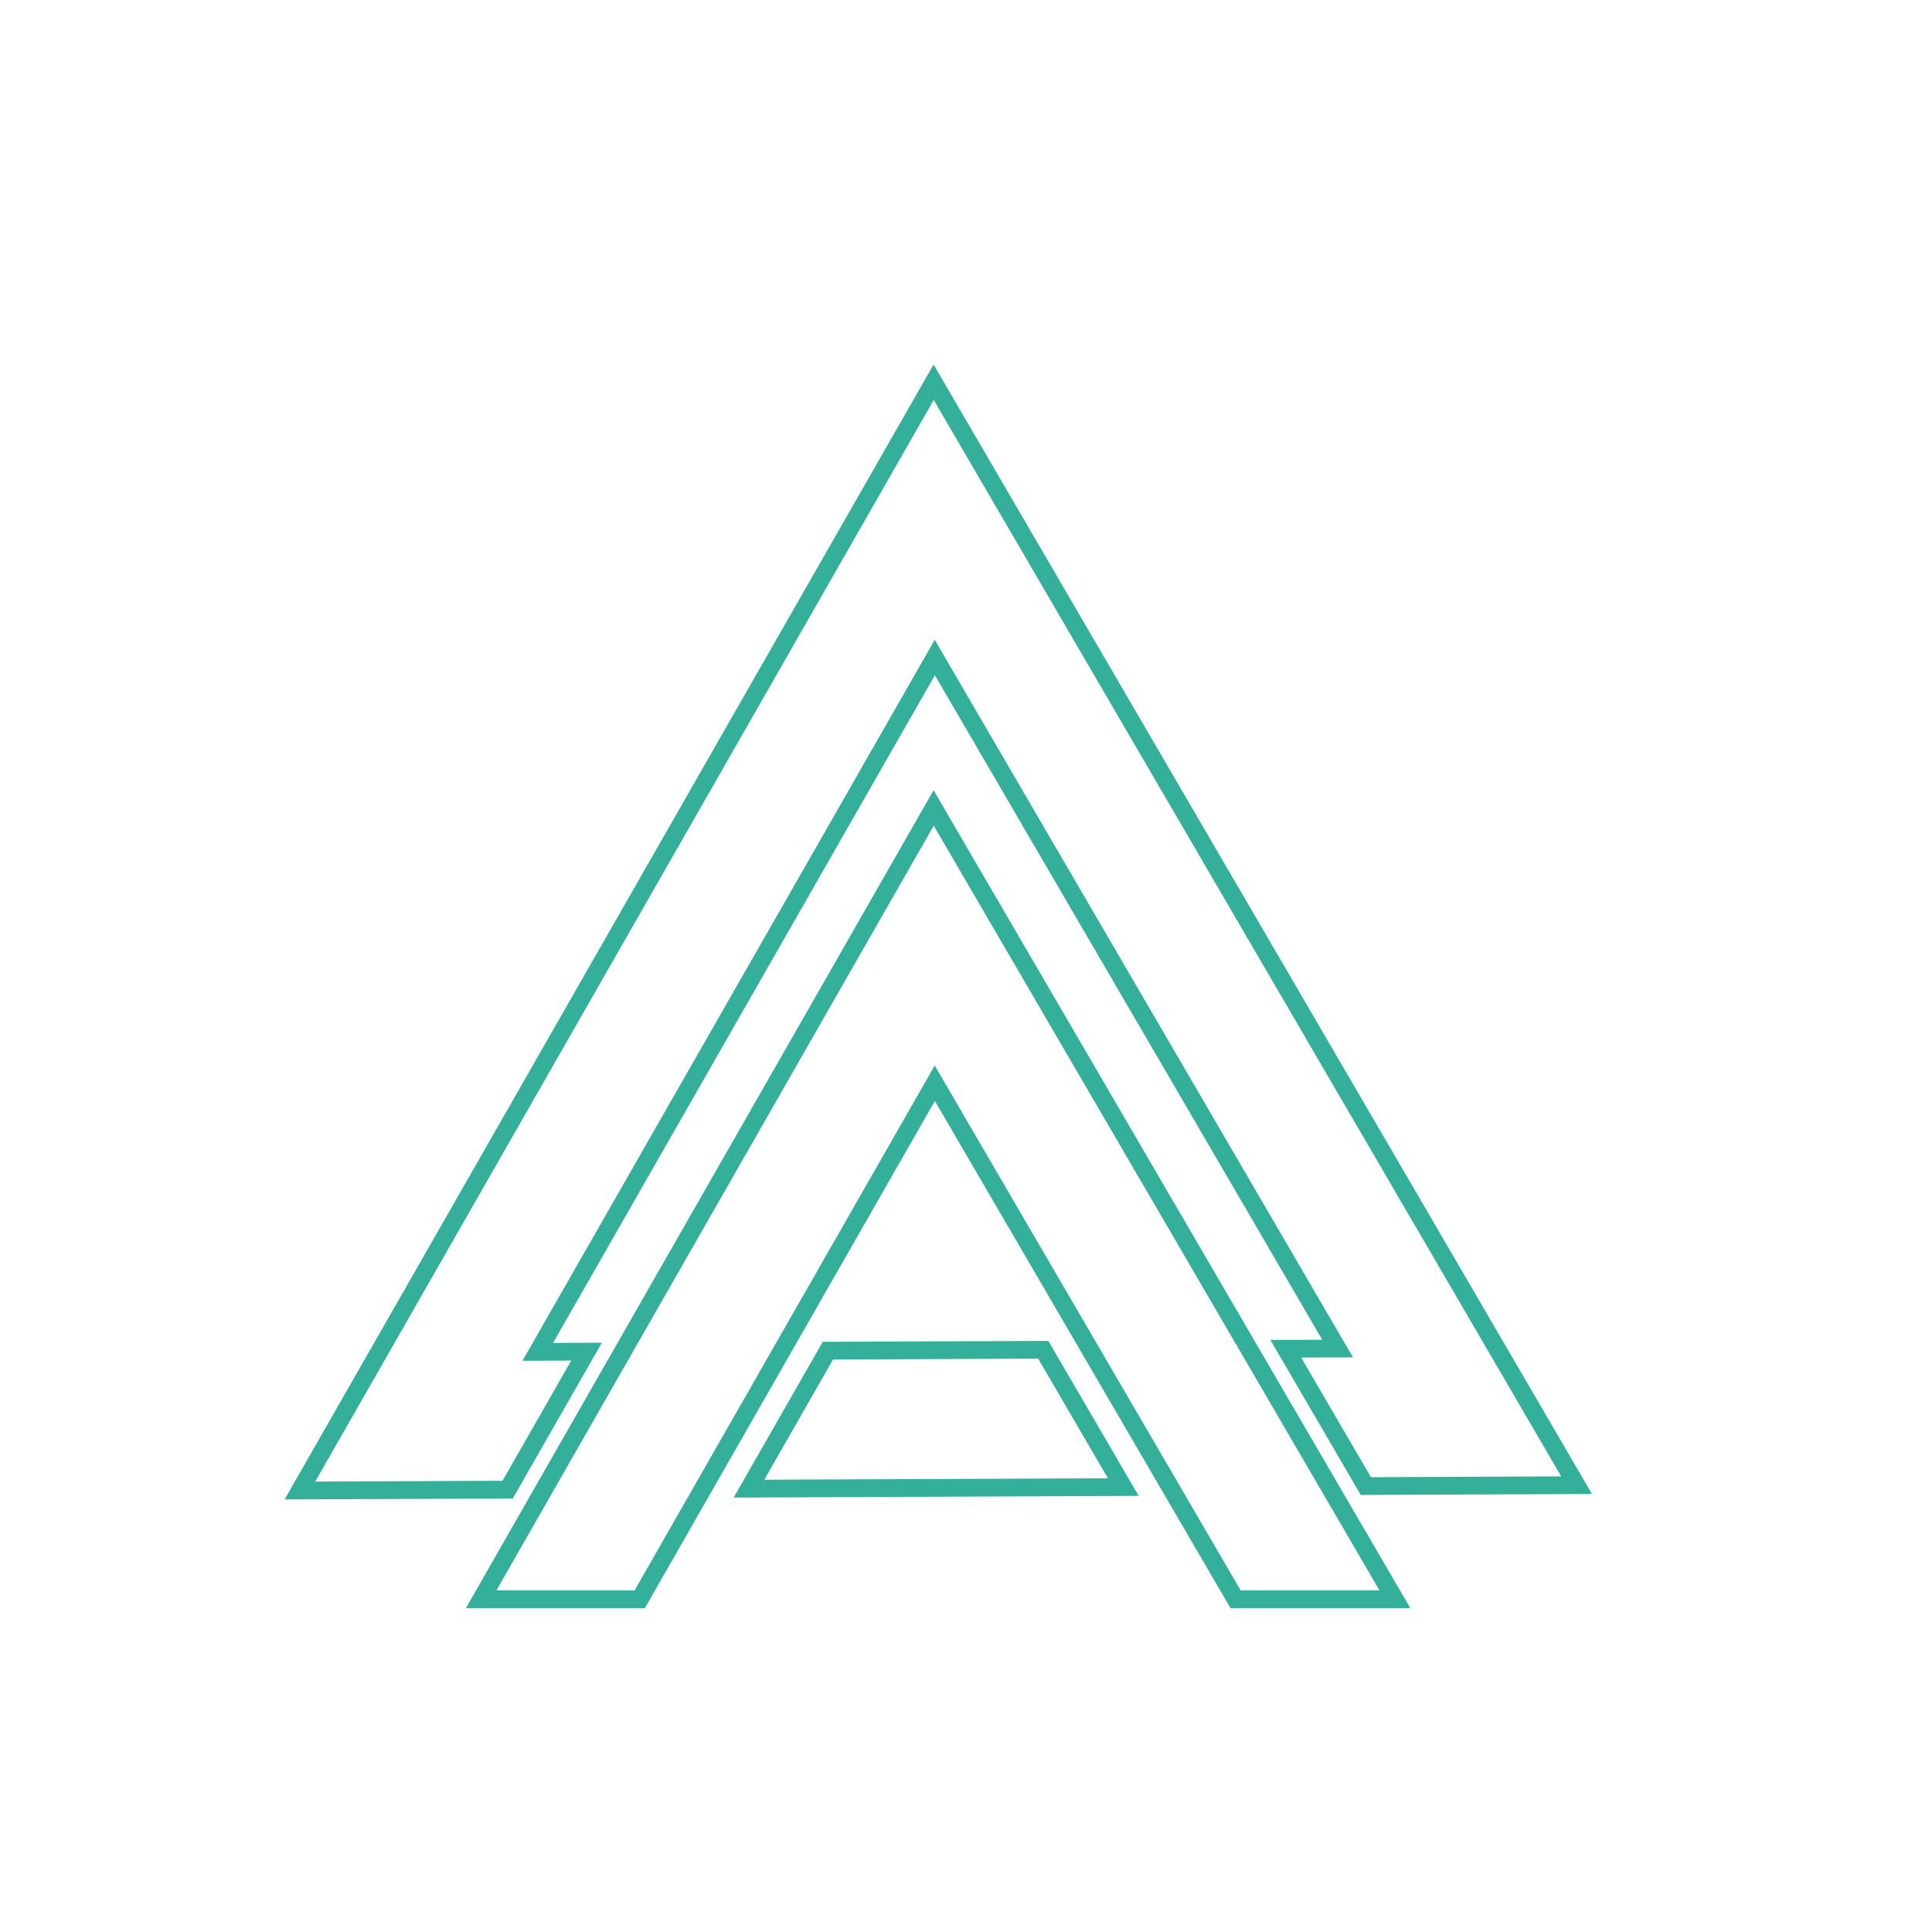 <?xml version="1.0" encoding="UTF-8" standalone="no"?>
<!-- Created with Inkscape (http://www.inkscape.org/) -->

<svg
   width="164.948mm"
   height="164.948mm"
   viewBox="0 0 164.948 164.948"
   version="1.1"
   id="svg5"
   xml:space="preserve"
   xmlns="http://www.w3.org/2000/svg"
   xmlns:svg="http://www.w3.org/2000/svg"><defs
     id="defs2"><filter
       style="color-interpolation-filters:sRGB"
       id="filter4478"
       x="-0.071"
       y="-0.054"
       width="1.121"
       height="1.117"><feFlood
         flood-opacity="0.855"
         flood-color="rgb(159,118,209)"
         result="flood"
         id="feFlood4468" /><feComposite
         in="SourceGraphic"
         in2="flood"
         operator="in"
         result="composite1"
         id="feComposite4470" /><feGaussianBlur
         in="composite1"
         stdDeviation="1.7"
         result="blur"
         id="feGaussianBlur4472" /><feOffset
         dx="-2.366"
         dy="1.735"
         result="offset"
         id="feOffset4474" /><feComposite
         in="SourceGraphic"
         in2="offset"
         operator="over"
         result="composite2"
         id="feComposite4476" /></filter></defs><g
     id="layer1"
     transform="translate(-24.31,-43.869)"><rect
       style="display:none;fill:#f0f1f3;fill-opacity:1;stroke-width:0.285"
       id="rect788"
       width="164.948"
       height="164.948"
       x="24.31"
       y="43.869" /><rect
       style="display:none;fill:#1e1e1e;fill-opacity:1;stroke-width:0.285"
       id="rect302"
       width="164.948"
       height="164.948"
       x="24.31"
       y="43.869" /><path
       id="path2623"
       style="display:inline;fill:none;fill-opacity:1;stroke:#34af99;stroke-width:1.514;stroke-dasharray:none;stroke-opacity:1;filter:url(#filter4478)"
       d="m 106.389,74.768 -27.054,47.31 -27.053,47.31 17.735,-0.074 6.737,-11.781 -4.166,0.018 16.949,-29.64 16.949,-29.64 17.194,29.498 17.195,29.498 -4.423,0.018 6.834,11.724 17.993,-0.075 -27.445,-47.084 z m 0,36.346 -27.054,47.31 -11.58,20.252 H 81.292 l 8.245,-14.418 16.949,-29.64 17.194,29.498 8.487,14.56 h 13.603 l -11.937,-20.478 z m 9.357,46.259 -9.013,0.037 -9.374,0.039 -6.737,11.78 16.158,-0.066 15.8,-0.066 z" /></g></svg>
